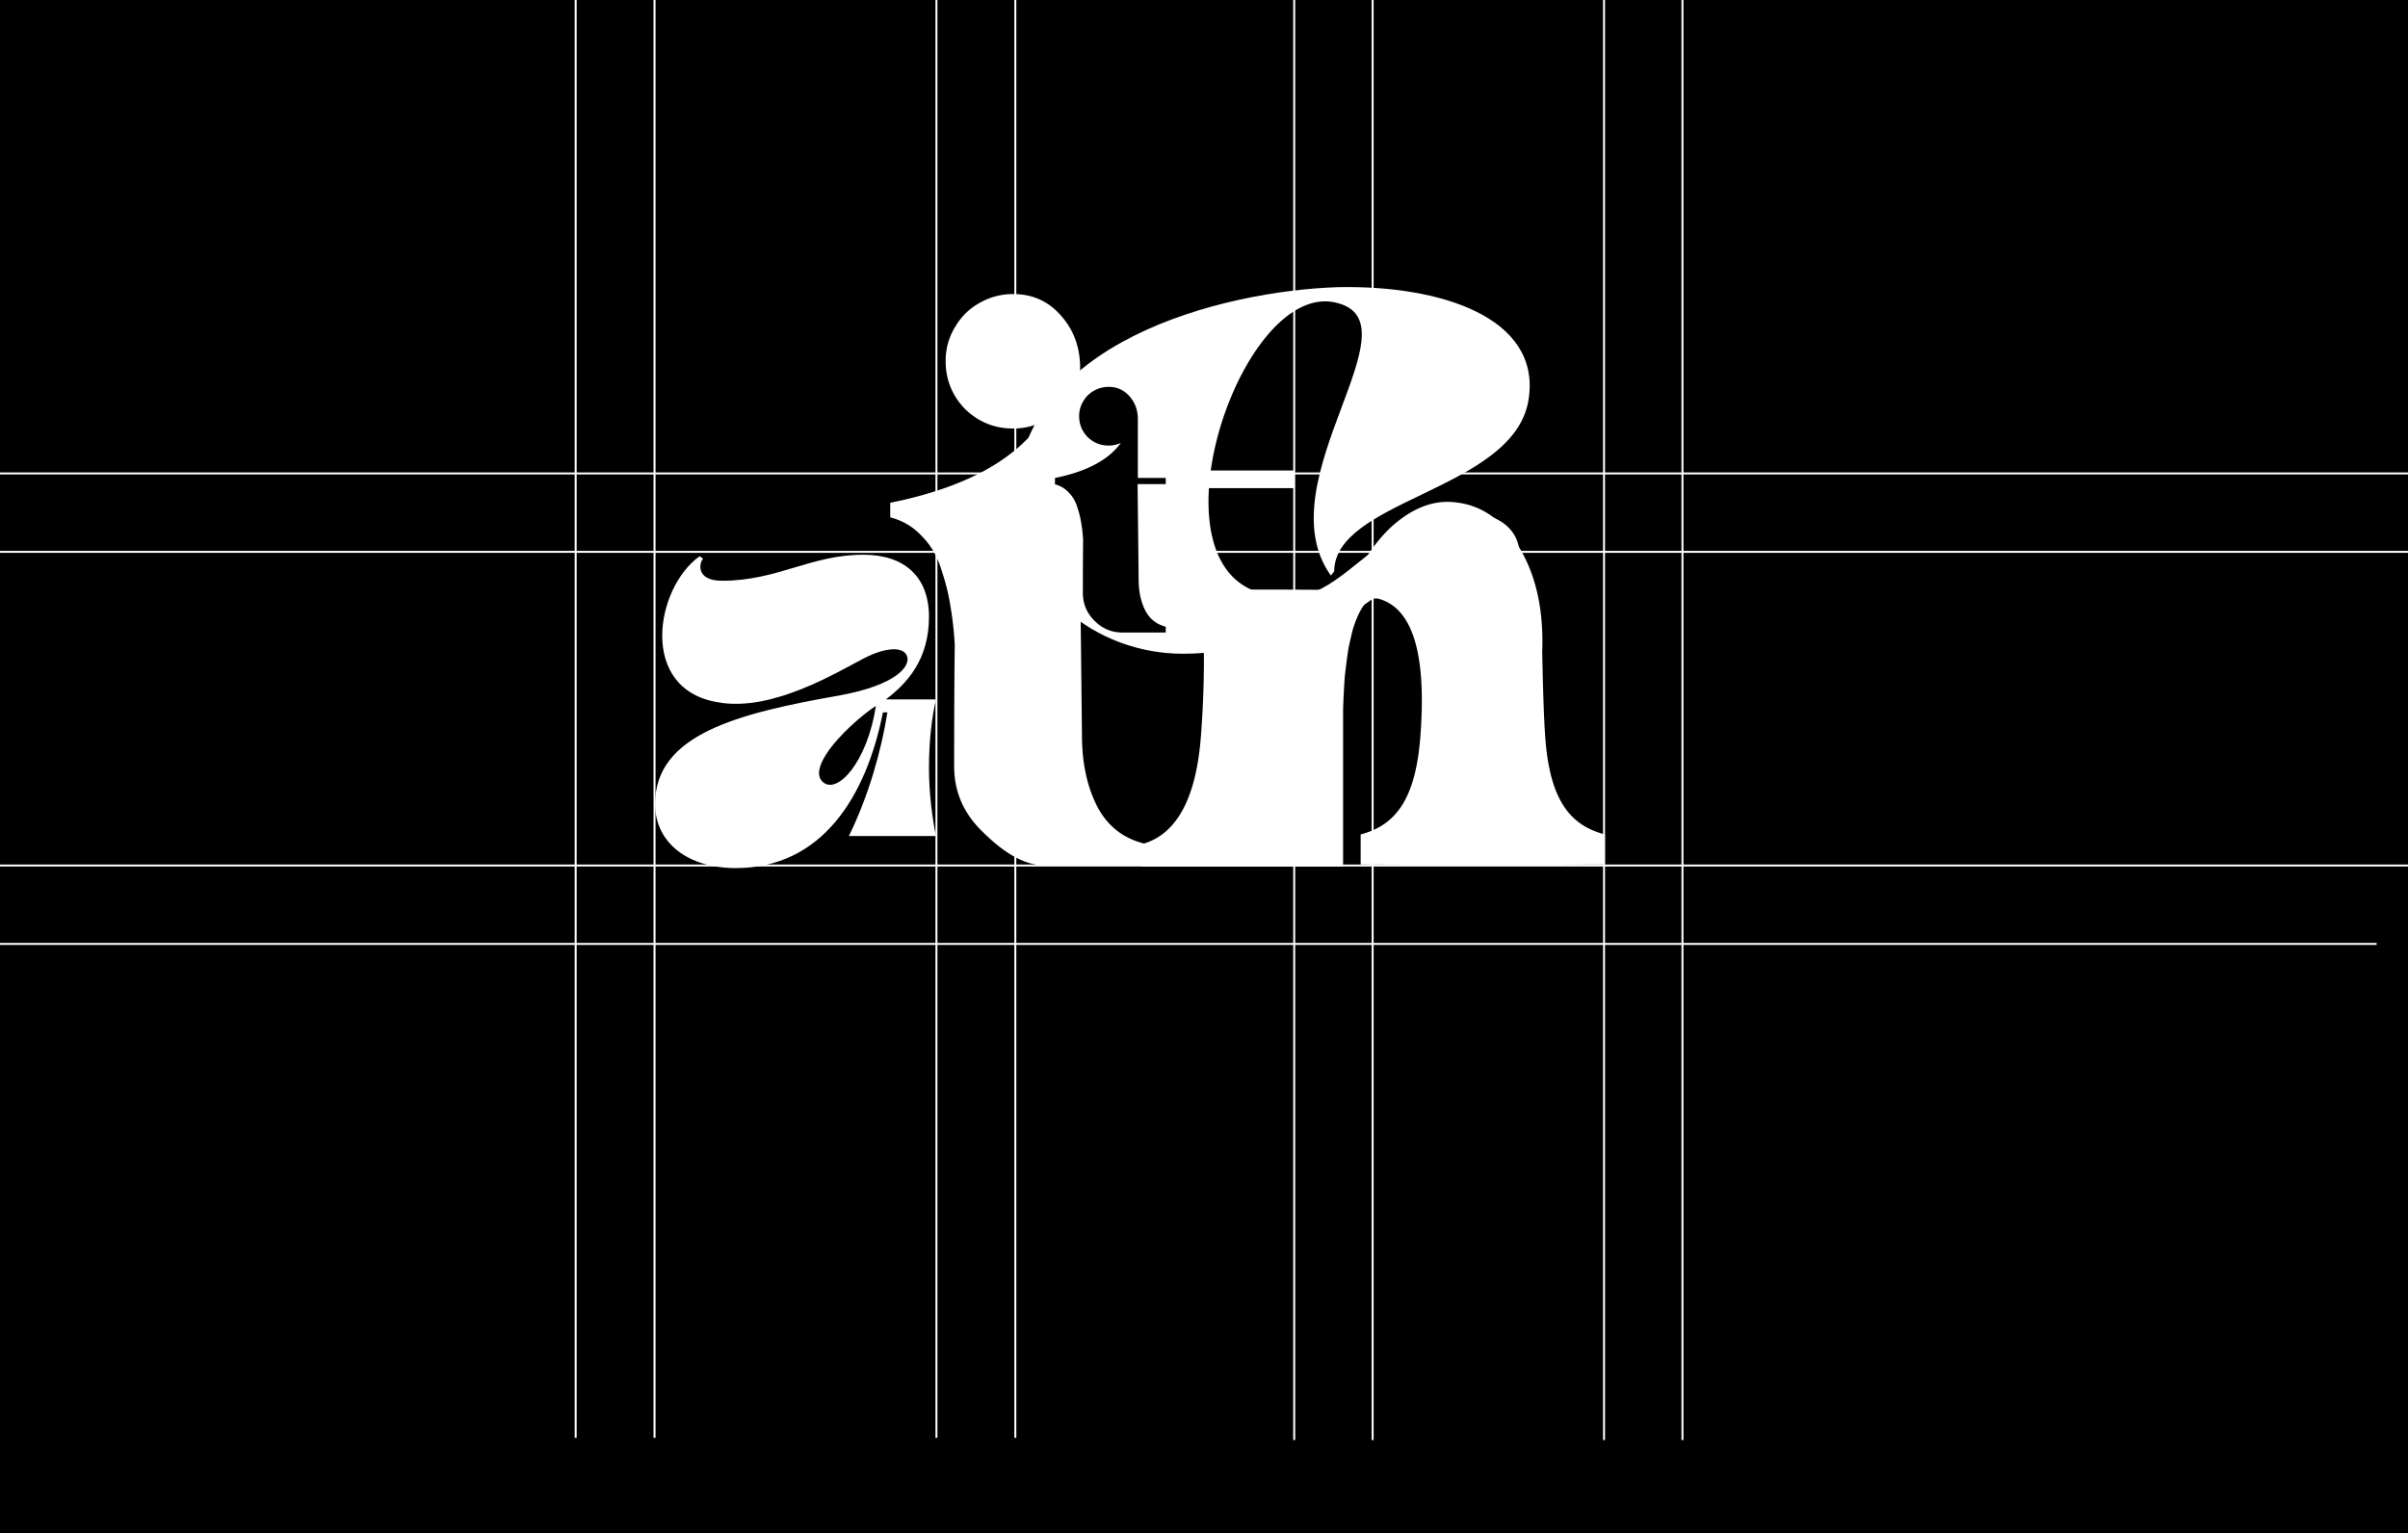 <svg xmlns="http://www.w3.org/2000/svg" width="614" height="391" fill="none"><rect width="100%" height="100%" fill="#808080" stroke="none"/><g clip-path="url(#a)"><path fill="#000" d="M0 0h614v391H0z"/><path fill="#fff" d="M238.66 213.235h-22.215c4.979-10.085 8.299-21.831 9.831-31.534h-1.149c-4.213 21.321-15.448 39.705-37.535 39.705-12.256 0-20.555-6.511-20.555-16.341 0-17.746 20.938-23.109 47.11-27.705 14.554-2.681 18.129-7.532 17.108-10.086-1.022-2.553-5.745-2.042-10.724.511-6.767 3.447-23.364 13.788-37.28 11.363-20.555-3.192-16.214-29.237-4.851-37.28l.893.639c-.893.766-2.17 5.617 4.852 5.617 14.043 0 22.597-6.639 36.003-6.639 10.341 0 16.724 5.49 16.724 15.831 0 10.98-5.617 16.98-10.979 21.066h12.767c-1.022 4.34-1.788 10.469-1.788 17.49 0 6.512.894 13.15 1.788 17.363Zm-28.854-13.788c3.703 3.32 11.363-5.107 13.533-19.406-1.404.894-3.958 2.809-6.639 5.362-3.702 3.448-10.341 10.852-6.894 14.044Z"/><path stroke="#fff" stroke-width=".503" d="M-45 240.749h651M-22 220.749h650M-51 120.749h703M-51 140.749h703M258.891-12.567v379.286M330-12v379.286M409-12v379.286M350-12v379.286M429-12v379.286M238.781-12.567v379.286M146.787-12.567v379.286M166.896-12.567v379.286"/><path fill="#fff" d="m275.264 131.954.62 55.558c0 7.035 1.294 13.087 3.88 18.157 2.587 4.966 6.57 8.122 11.95 9.467l.129 5.594h-25.296c-6.311 0-11.872-4.457-16.424-9.009-4.552-4.552-6.828-9.984-6.828-16.294 0-13.243.052-23.538.155-30.883-.207-3.621-.569-6.88-1.086-9.777-.414-2.897-1.19-6.052-2.328-9.467-1.035-3.414-2.69-6.259-4.966-8.535-2.173-2.379-4.863-3.983-8.07-4.811v-3.724c18.519-3.725 31.348-10.553 38.487-20.485a17.071 17.071 0 0 1-7.139 1.552c-4.759 0-8.846-1.656-12.26-4.966-3.31-3.414-4.966-7.501-4.966-12.26 0-3.104.776-5.95 2.328-8.536 1.552-2.69 3.621-4.759 6.208-6.207a17.095 17.095 0 0 1 8.69-2.328c4.966 0 9.053 1.862 12.26 5.587 3.207 3.62 4.811 8.07 4.811 13.346V120H330v4.5h-54.581v7.454h-.155Z"/><path fill="#fff" d="M291 221h51.468v-40.04c.099-3.056.249-5.91.448-8.558.298-2.649.597-4.942.896-6.878.398-1.936.796-3.668 1.194-5.196.498-1.529.996-2.802 1.494-3.821.498-1.019.995-1.834 1.493-2.446.597-.611 1.145-1.018 1.643-1.222a3.592 3.592 0 0 1 1.792-.153c8.761 2.343 12.345 14.012 10.752 34.999-1.195 16.097-6.272 22.795-15.232 25.138v7.677c20.708.102 41.465.102 62.273 0v-7.677c-9.059-2.343-14.137-9.041-15.232-25.138-.299-4.177-.548-11.311-.747-21.397.398-10.595-1.543-19.462-5.824-26.593-4.181-7.131-9.757-11.004-16.726-11.615-5.177-.51-10.304 1.427-15.381 5.807-4.978 4.381-9.209 11.056-12.694 20.022v-3.439c-12.101-.087-18.768-.132-31.24-.079.079.681.122 1.426.034 2.131-.005.039-4.885.078-4.89.117a256.696 256.696 0 0 1-.289 34.893c-1.194 16.199-6.272 25.472-15.232 27.816V221Z"/><path fill="#fff" d="M259.099 127.621c-.059 22.972 20.275 39.06 42.404 39.117 15.659.039 30.248-5.583 40.594-9.571 9.012-3.473 13.2-10.366 13.681-6.539.358 3.449 3.702 4.398 7.905 5.591 1.017.289 2.084.592 3.171.948 11.365-2.238 20.068-6 20.559-14.678.653-8.218-6.923-12.663-16.41-11.633-10.296 1.067-17.494 6.866-24.116 12.201-8.699 7.009-16.404 13.217-28.833 6.843-23.994-12.706.204-80.088 23.579-72.44 9.278 2.849 5.292 13.496.464 26.392-5.253 14.033-11.503 30.728-2.748 42.941l.846-1.052c.022-8.859 10.664-13.989 22.102-19.502 12.507-6.029 25.966-12.517 27.538-24.842 2.792-20.436-22.478-28.72-48.824-28.154-29.087.98-81.809 13.913-81.912 54.378Z"/><path fill="#000" d="m290.066 123.531.27 24.249c0 3.071.565 5.713 1.694 7.925 1.129 2.168 2.867 3.545 5.215 4.132v1.49h-11.04c-2.755 0-5.126-.993-7.113-2.98-1.986-1.987-2.98-4.358-2.98-7.112 0-5.78.023-10.273.068-13.479-.09-1.581-.248-3.003-.474-4.268-.181-1.264-.52-2.641-1.016-4.132-.452-1.49-1.174-2.732-2.168-3.725-.948-1.039-2.122-1.738-3.522-2.1v-1.625c8.083-1.626 13.682-4.606 16.798-8.941a7.454 7.454 0 0 1-3.116.677c-2.077 0-3.86-.723-5.351-2.168-1.445-1.49-2.167-3.273-2.167-5.351a7.11 7.11 0 0 1 1.016-3.725c.677-1.174 1.58-2.077 2.709-2.71a7.465 7.465 0 0 1 3.793-1.015c2.168 0 3.952.812 5.351 2.438 1.4 1.581 2.1 3.522 2.1 5.825v14.97h7.112v1.558h-7.112v.067h-.067Z"/></g><defs><clipPath id="a"><path fill="#fff" d="M0 0h614v391H0z"/></clipPath></defs></svg>